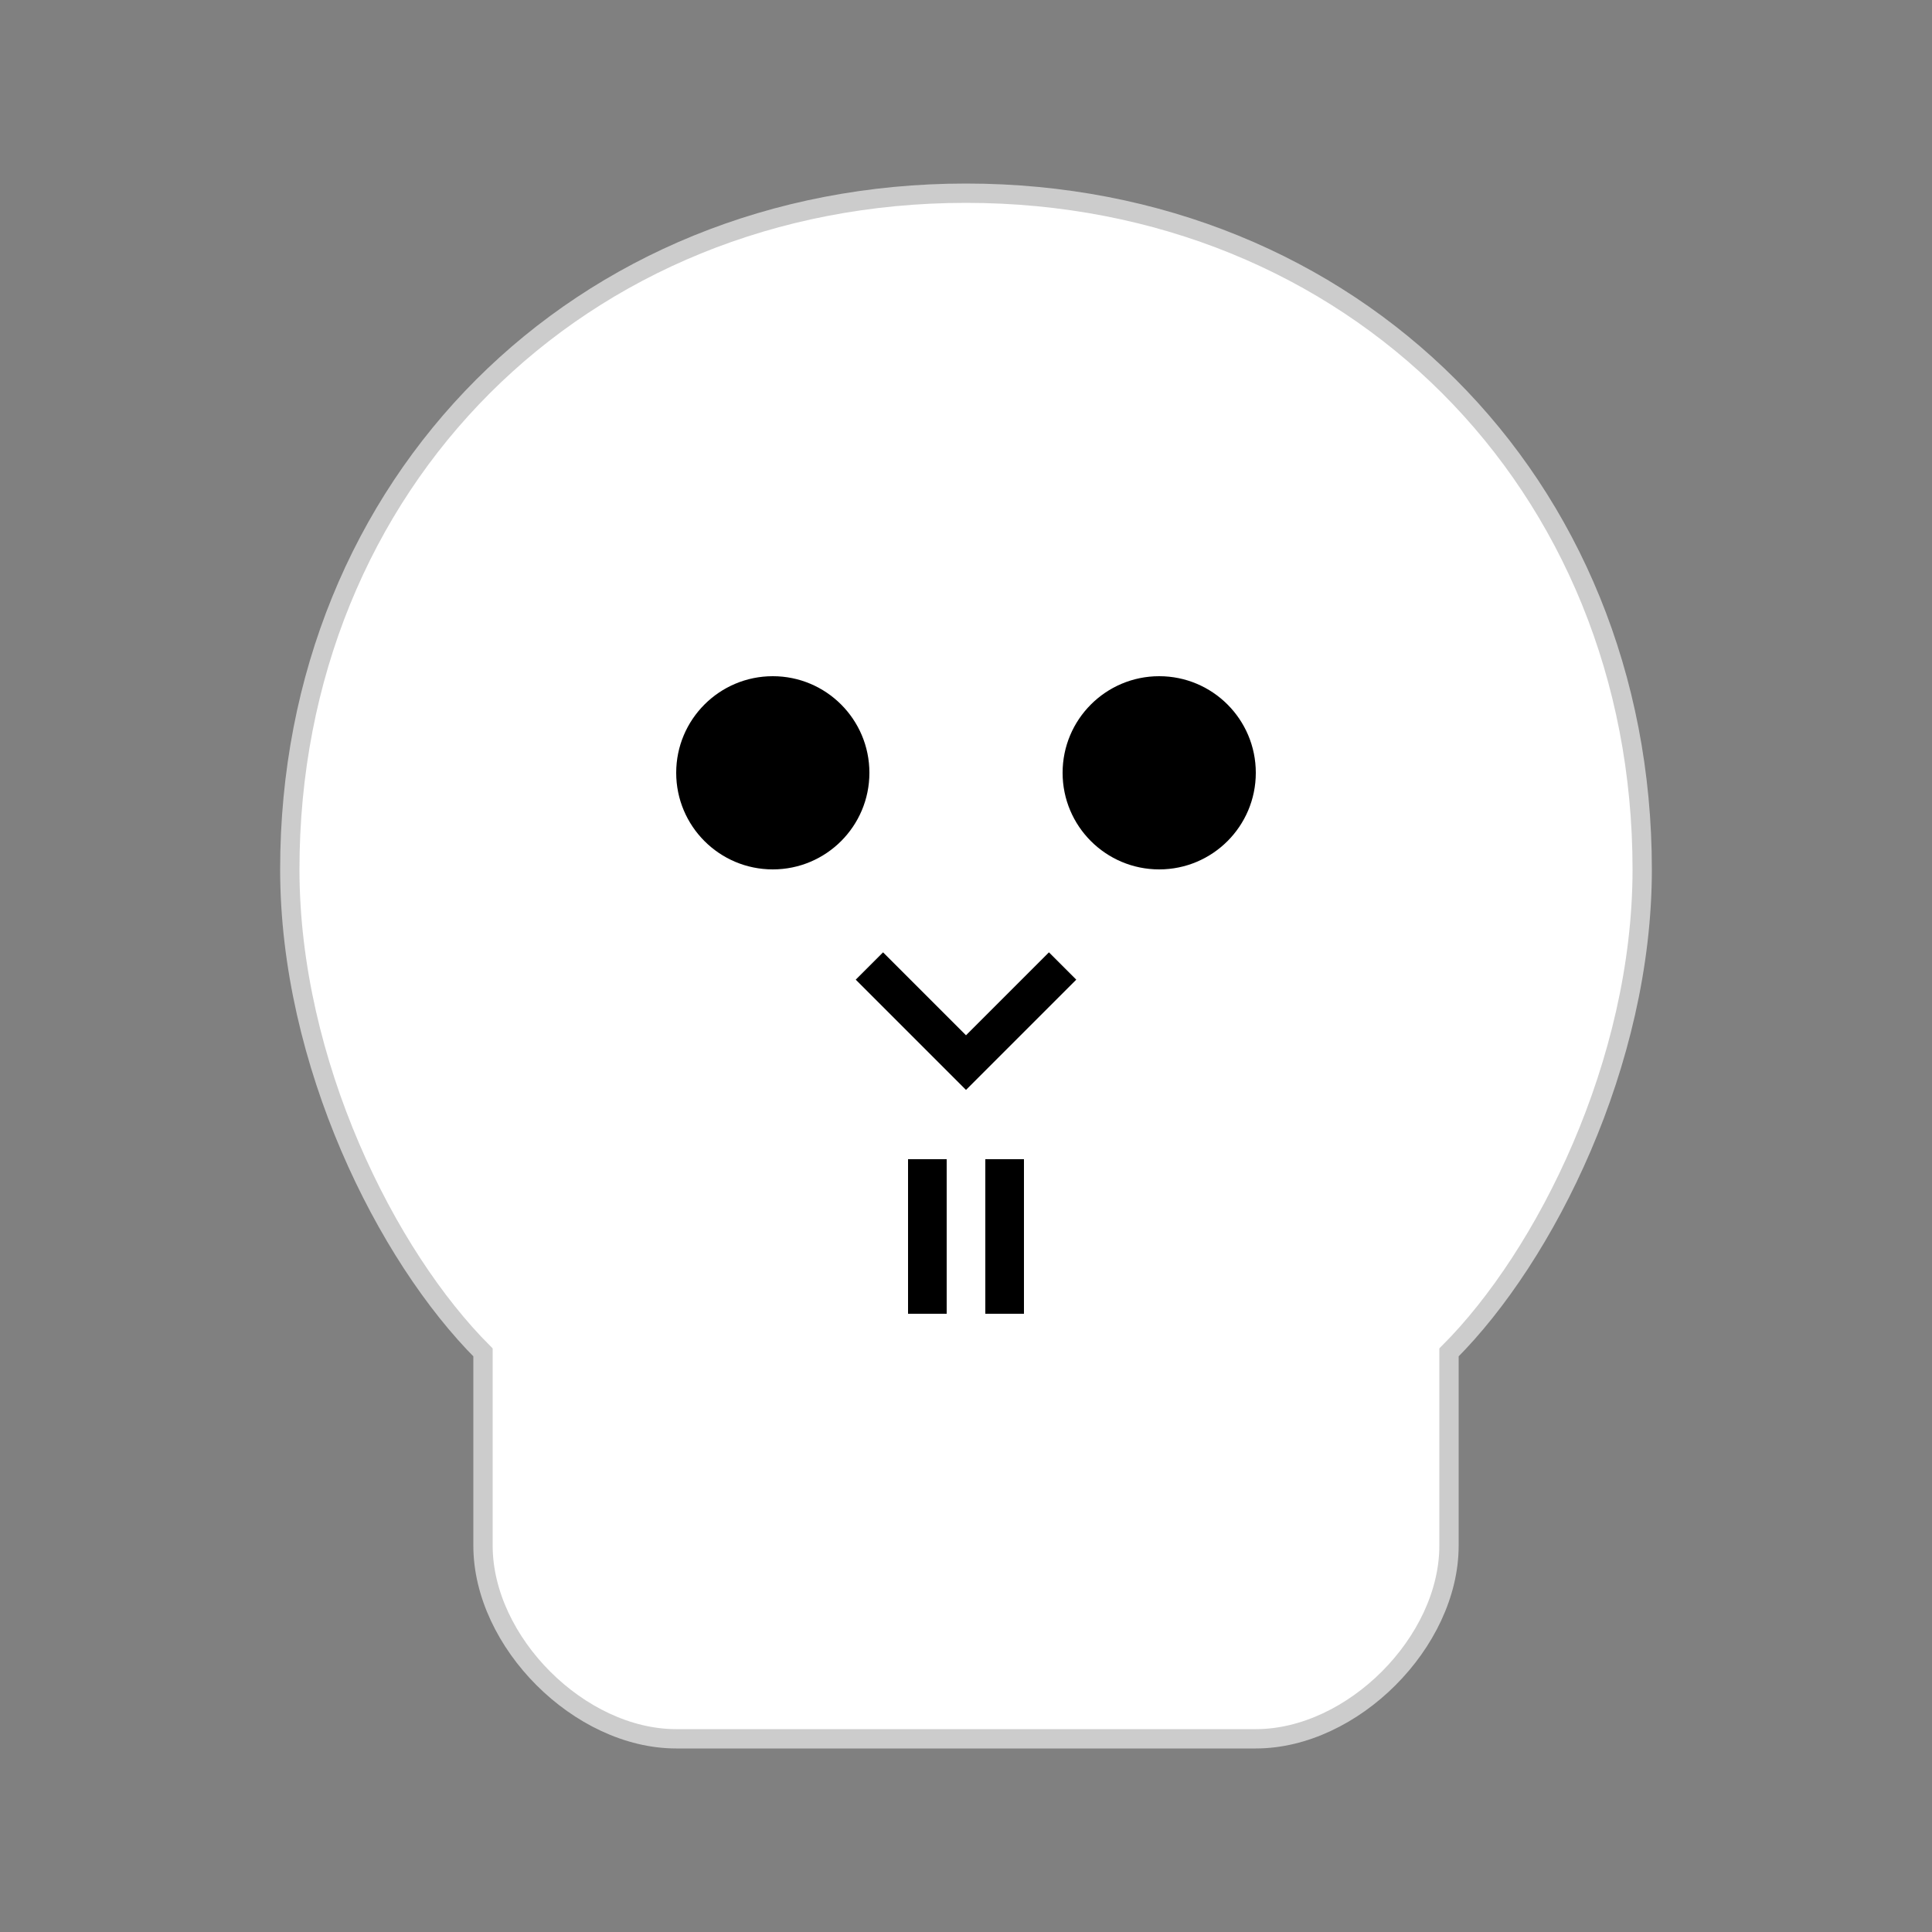 <svg xmlns="http://www.w3.org/2000/svg" viewBox="0 0 100 100" width="100" height="100">
  <rect x="0" y="0" width="100" height="100" fill="#808080" stroke="none"/>
  <path d="M50 10 C30 10 15 25 15 45 C15 55 20 65 25 70 L25 80 C25 85 30 90 35 90 L65 90 C70 90 75 85 75 80 L75 70 C80 65 85 55 85 45 C85 25 70 10 50 10 Z" fill="white" stroke="#ccc" stroke-width="1"/>
  <circle cx="40" cy="40" r="5" fill="black"/>
  <circle cx="60" cy="40" r="5" fill="black"/>
  <path d="M45 50 L50 55 L55 50" stroke="black" stroke-width="2" fill="none"/>
  <rect x="47" y="60" width="2" height="8" fill="black"/>
  <rect x="51" y="60" width="2" height="8" fill="black"/>
</svg>
